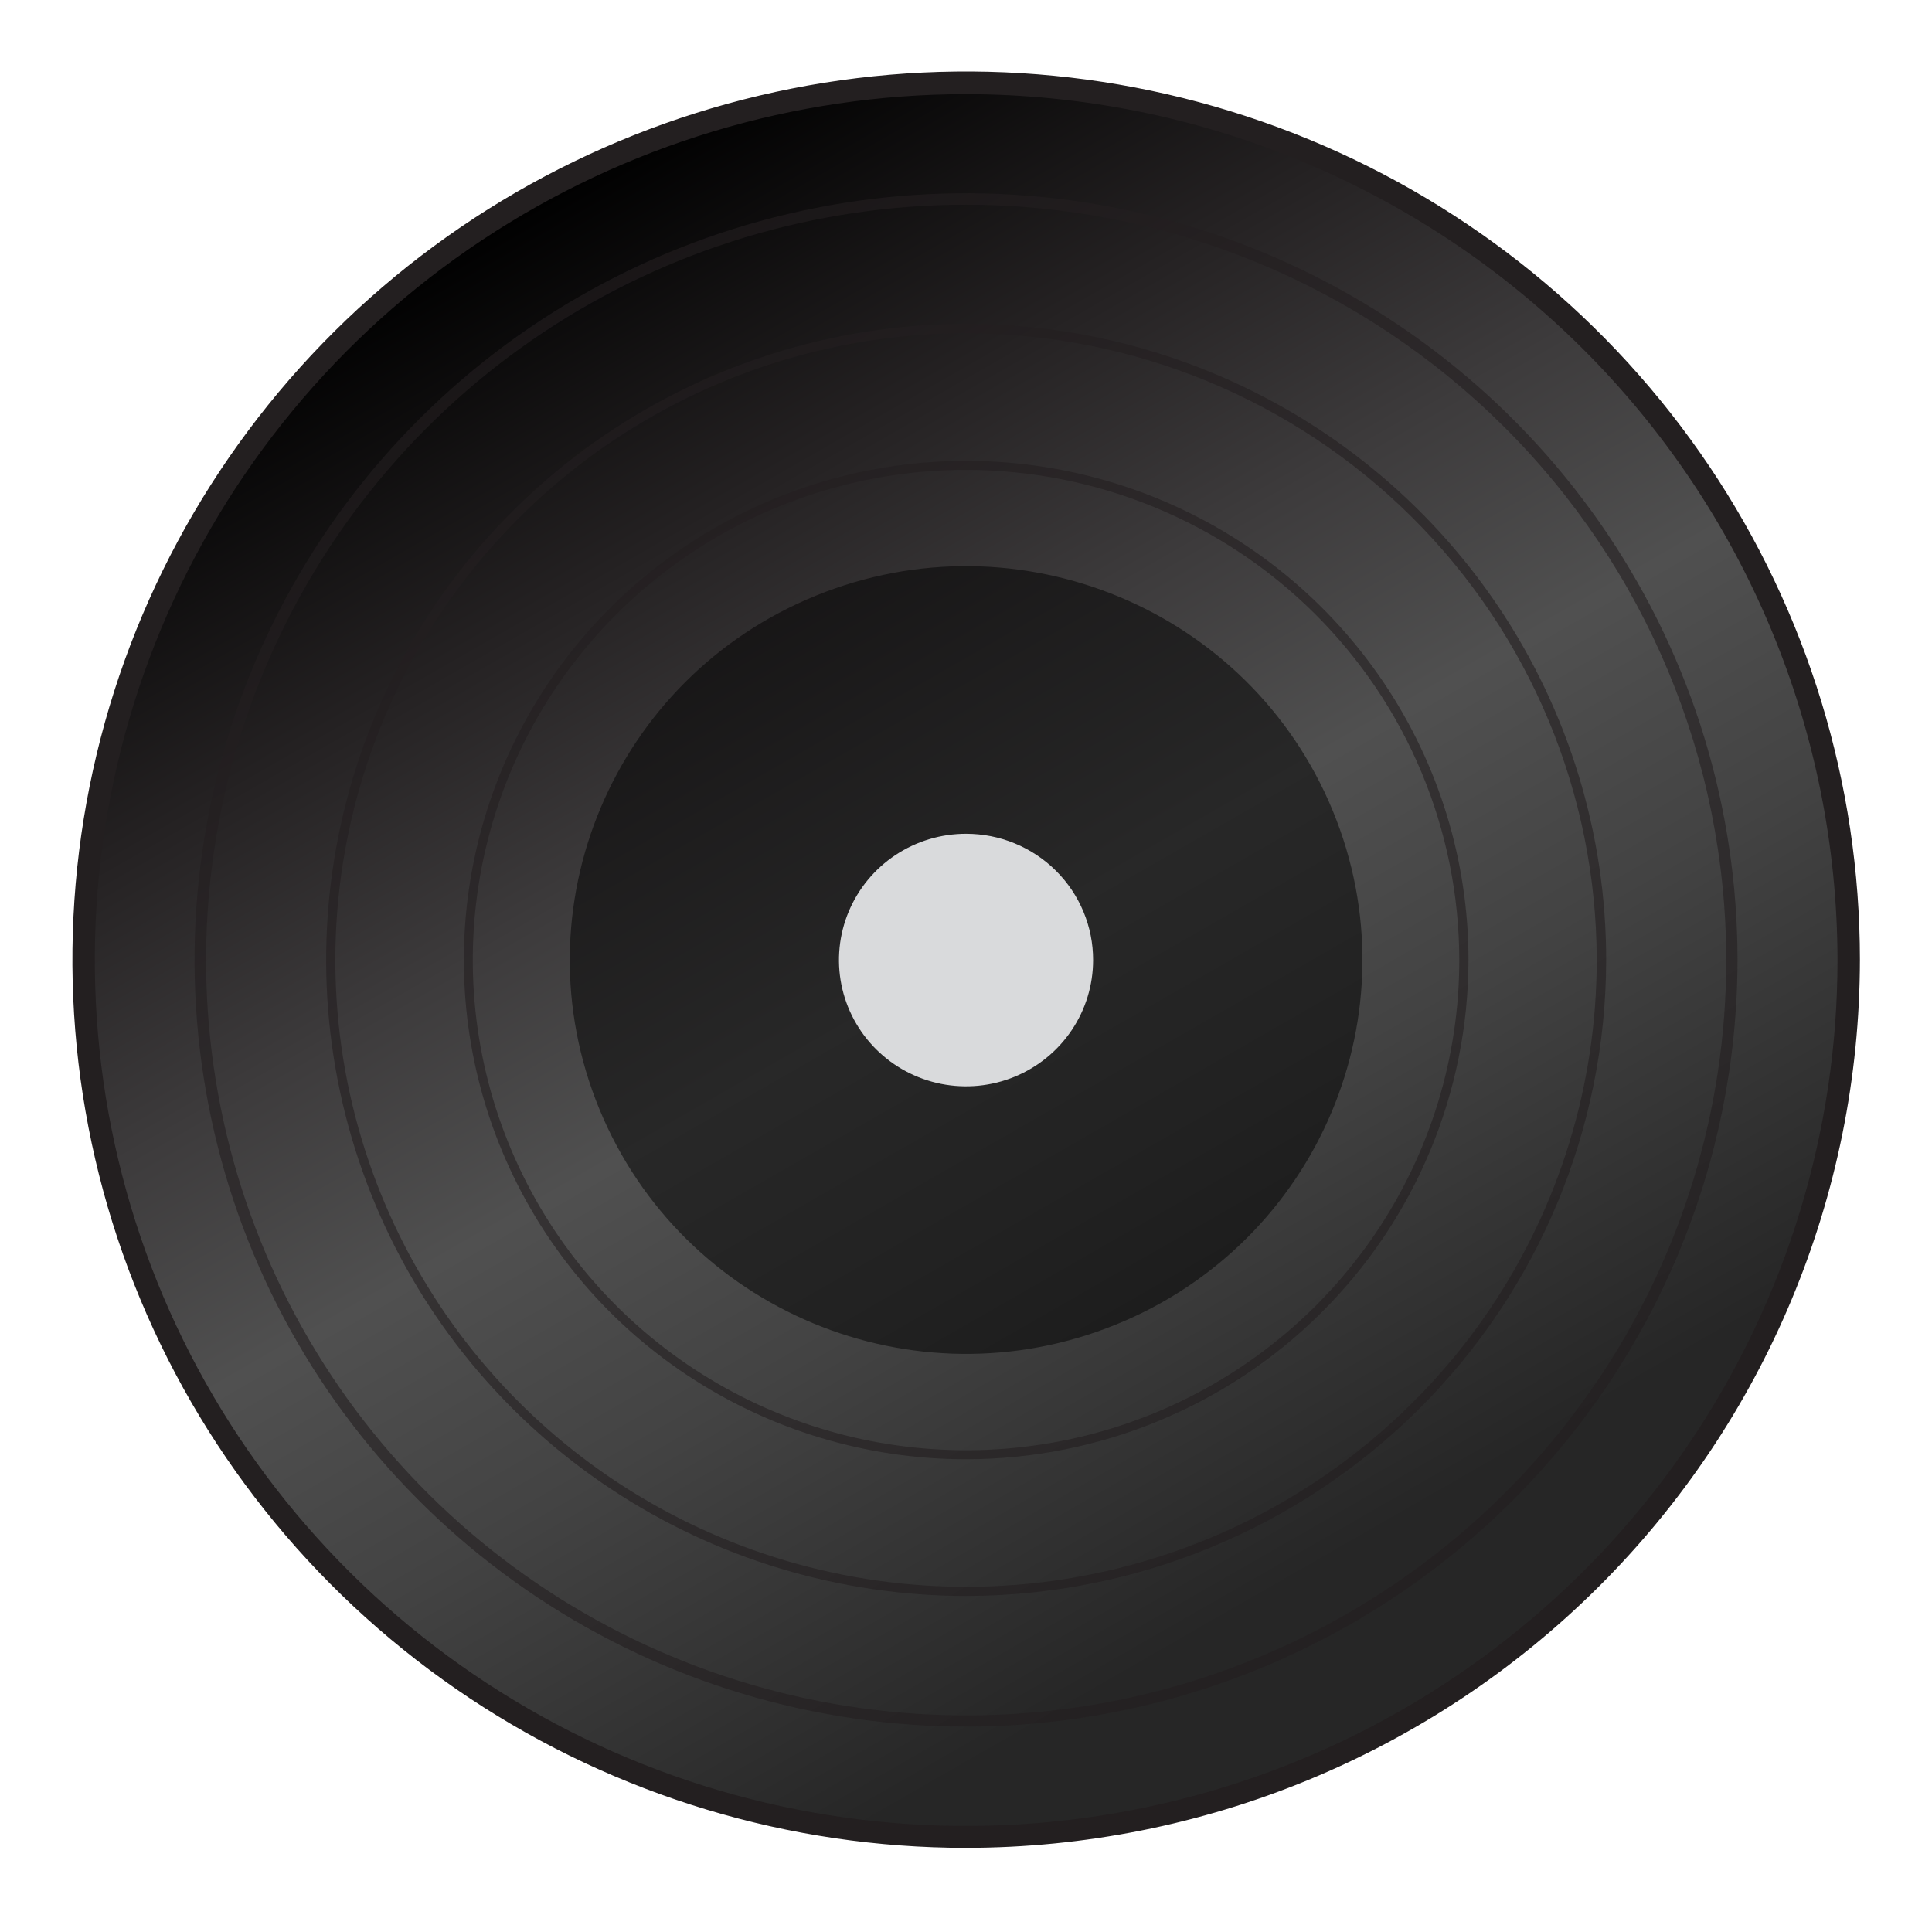 <svg width="264" height="263" viewBox="0 0 264 263" fill="none" xmlns="http://www.w3.org/2000/svg">
<path d="M144.031 250.418C210.288 243.807 258.613 185.07 251.969 119.224C245.324 53.378 186.225 5.359 119.969 11.97C53.712 18.58 5.387 77.318 12.031 143.163C18.676 209.009 77.775 257.028 144.031 250.418Z" fill="url(#paint0_linear_66_3138)"/>
<path d="M132.022 252.508C107.867 252.508 84.255 245.39 64.171 232.053C44.087 218.717 28.433 199.762 19.189 177.584C9.946 155.407 7.527 131.003 12.24 107.46C16.952 83.916 28.584 62.29 45.664 45.316C62.744 28.343 84.505 16.783 108.196 12.1C131.887 7.417 156.443 9.821 178.759 19.007C201.075 28.193 220.149 43.749 233.569 63.709C246.989 83.668 254.151 107.133 254.151 131.138C254.123 163.319 241.247 194.173 218.35 216.929C195.452 239.684 164.404 252.48 132.022 252.508ZM132.022 12.864C108.473 12.864 85.453 19.804 65.872 32.806C46.292 45.807 31.03 64.288 22.018 85.909C13.007 107.53 10.649 131.322 15.243 154.275C19.837 177.228 31.177 198.312 47.829 214.861C64.481 231.409 85.697 242.678 108.793 247.244C131.89 251.81 155.831 249.467 177.587 240.511C199.344 231.555 217.94 216.388 231.023 196.93C244.106 177.471 251.089 154.594 251.089 131.191C251.052 99.82 238.495 69.745 216.174 47.562C193.853 25.38 163.589 12.901 132.022 12.864Z" fill="#231F20"/>
<path opacity="0.5" d="M152.543 180.976C180.214 169.71 193.455 138.284 182.117 110.786C170.78 83.288 139.158 70.129 111.488 81.396C83.817 92.663 70.577 124.088 81.914 151.586C93.251 179.085 124.873 192.243 152.543 180.976Z" fill="black"/>
<path opacity="0.6" d="M132.022 218.084C114.725 218.084 97.815 212.986 83.433 203.435C69.051 193.885 57.841 180.31 51.223 164.428C44.604 148.546 42.873 131.07 46.249 114.21C49.625 97.351 57.956 81.865 70.189 69.71C82.421 57.556 98.006 49.28 114.972 45.929C131.937 42.577 149.522 44.301 165.502 50.882C181.482 57.462 195.14 68.605 204.747 82.9C214.355 97.195 219.481 114 219.477 131.19C219.449 154.23 210.226 176.318 193.83 192.609C177.435 208.899 155.207 218.061 132.022 218.084ZM132.022 45.545C114.977 45.541 98.313 50.562 84.138 59.97C69.963 69.379 58.915 82.754 52.389 98.403C45.864 114.052 44.154 131.273 47.478 147.888C50.801 164.502 59.008 179.764 71.059 191.744C83.111 203.723 98.467 211.882 115.185 215.188C131.903 218.494 149.232 216.799 164.98 210.317C180.729 203.836 194.19 192.858 203.66 178.774C213.131 164.689 218.185 148.13 218.185 131.19C218.162 108.486 209.077 86.718 192.924 70.662C176.771 54.606 154.869 45.573 132.022 45.545Z" fill="#231F20"/>
<path opacity="0.6" d="M132.022 199.404C118.447 199.404 105.176 195.403 93.888 187.908C82.6 180.413 73.802 169.759 68.607 157.295C63.412 144.83 62.053 131.115 64.701 117.883C67.35 104.651 73.887 92.496 83.487 82.957C93.086 73.417 105.316 66.92 118.631 64.288C131.946 61.656 145.748 63.007 158.29 68.17C170.832 73.333 181.552 82.076 189.095 93.293C196.637 104.511 200.663 117.699 200.663 131.191C200.639 149.275 193.4 166.612 180.532 179.399C167.665 192.187 150.22 199.381 132.022 199.404ZM132.022 64.209C118.691 64.205 105.658 68.13 94.572 75.489C83.485 82.847 74.843 93.306 69.739 105.545C64.635 117.785 63.298 131.253 65.897 144.247C68.495 157.242 74.913 169.179 84.339 178.548C93.764 187.917 105.774 194.299 118.849 196.884C131.924 199.47 145.477 198.145 157.794 193.076C170.111 188.007 180.639 179.421 188.046 168.406C195.452 157.39 199.406 144.439 199.406 131.191C199.387 113.435 192.282 96.411 179.65 83.854C167.018 71.297 149.89 64.232 132.022 64.209Z" fill="#231F20"/>
<path d="M149.368 131.19C149.368 134.604 148.35 137.941 146.441 140.779C144.532 143.617 141.819 145.829 138.645 147.134C135.472 148.44 131.979 148.78 128.611 148.113C125.242 147.446 122.148 145.801 119.721 143.386C117.293 140.971 115.641 137.894 114.973 134.546C114.305 131.198 114.651 127.727 115.968 124.575C117.285 121.422 119.513 118.728 122.371 116.834C125.229 114.94 128.587 113.931 132.022 113.935C134.302 113.935 136.559 114.381 138.664 115.249C140.77 116.116 142.683 117.387 144.294 118.99C145.905 120.592 147.182 122.495 148.053 124.588C148.924 126.682 149.371 128.925 149.368 131.19Z" fill="#D9DADC"/>
<path opacity="0.6" d="M132.022 235.938C111.171 235.942 90.786 229.8 73.447 218.289C56.108 206.779 42.593 190.417 34.612 171.273C26.631 152.129 24.542 131.063 28.609 110.739C32.676 90.415 42.717 71.746 57.461 57.093C72.206 42.44 90.991 32.462 111.443 28.42C131.894 24.378 153.092 26.454 172.356 34.386C191.619 42.318 208.084 55.748 219.666 72.98C231.248 90.211 237.429 110.469 237.425 131.191C237.392 158.961 226.277 185.585 206.517 205.222C186.757 224.859 159.967 235.906 132.022 235.938ZM132.022 27.973C111.48 27.973 91.399 34.027 74.319 45.369C57.239 56.71 43.927 72.831 36.066 91.691C28.204 110.552 26.148 131.305 30.155 151.327C34.163 171.349 44.055 189.741 58.58 204.176C73.106 218.611 91.612 228.442 111.76 232.424C131.907 236.407 152.791 234.363 171.769 226.551C190.748 218.739 206.969 205.509 218.381 188.535C229.794 171.561 235.885 151.605 235.885 131.191C235.857 103.824 224.906 77.587 205.434 58.236C185.962 38.885 159.56 28.001 132.022 27.973Z" fill="#231F20"/>
<defs>
<linearGradient id="paint0_linear_66_3138" x1="192.317" y1="234.95" x2="72.832" y2="26.74" gradientUnits="userSpaceOnUse">
<stop offset="0.1" stop-color="#262626"/>
<stop offset="0.35" stop-color="#434343"/>
<stop offset="0.5" stop-color="#505050"/>
<stop offset="0.64" stop-color="#3D3B3C"/>
<stop offset="0.79" stop-color="#252223"/>
<stop offset="1"/>
</linearGradient>
</defs>
</svg>

